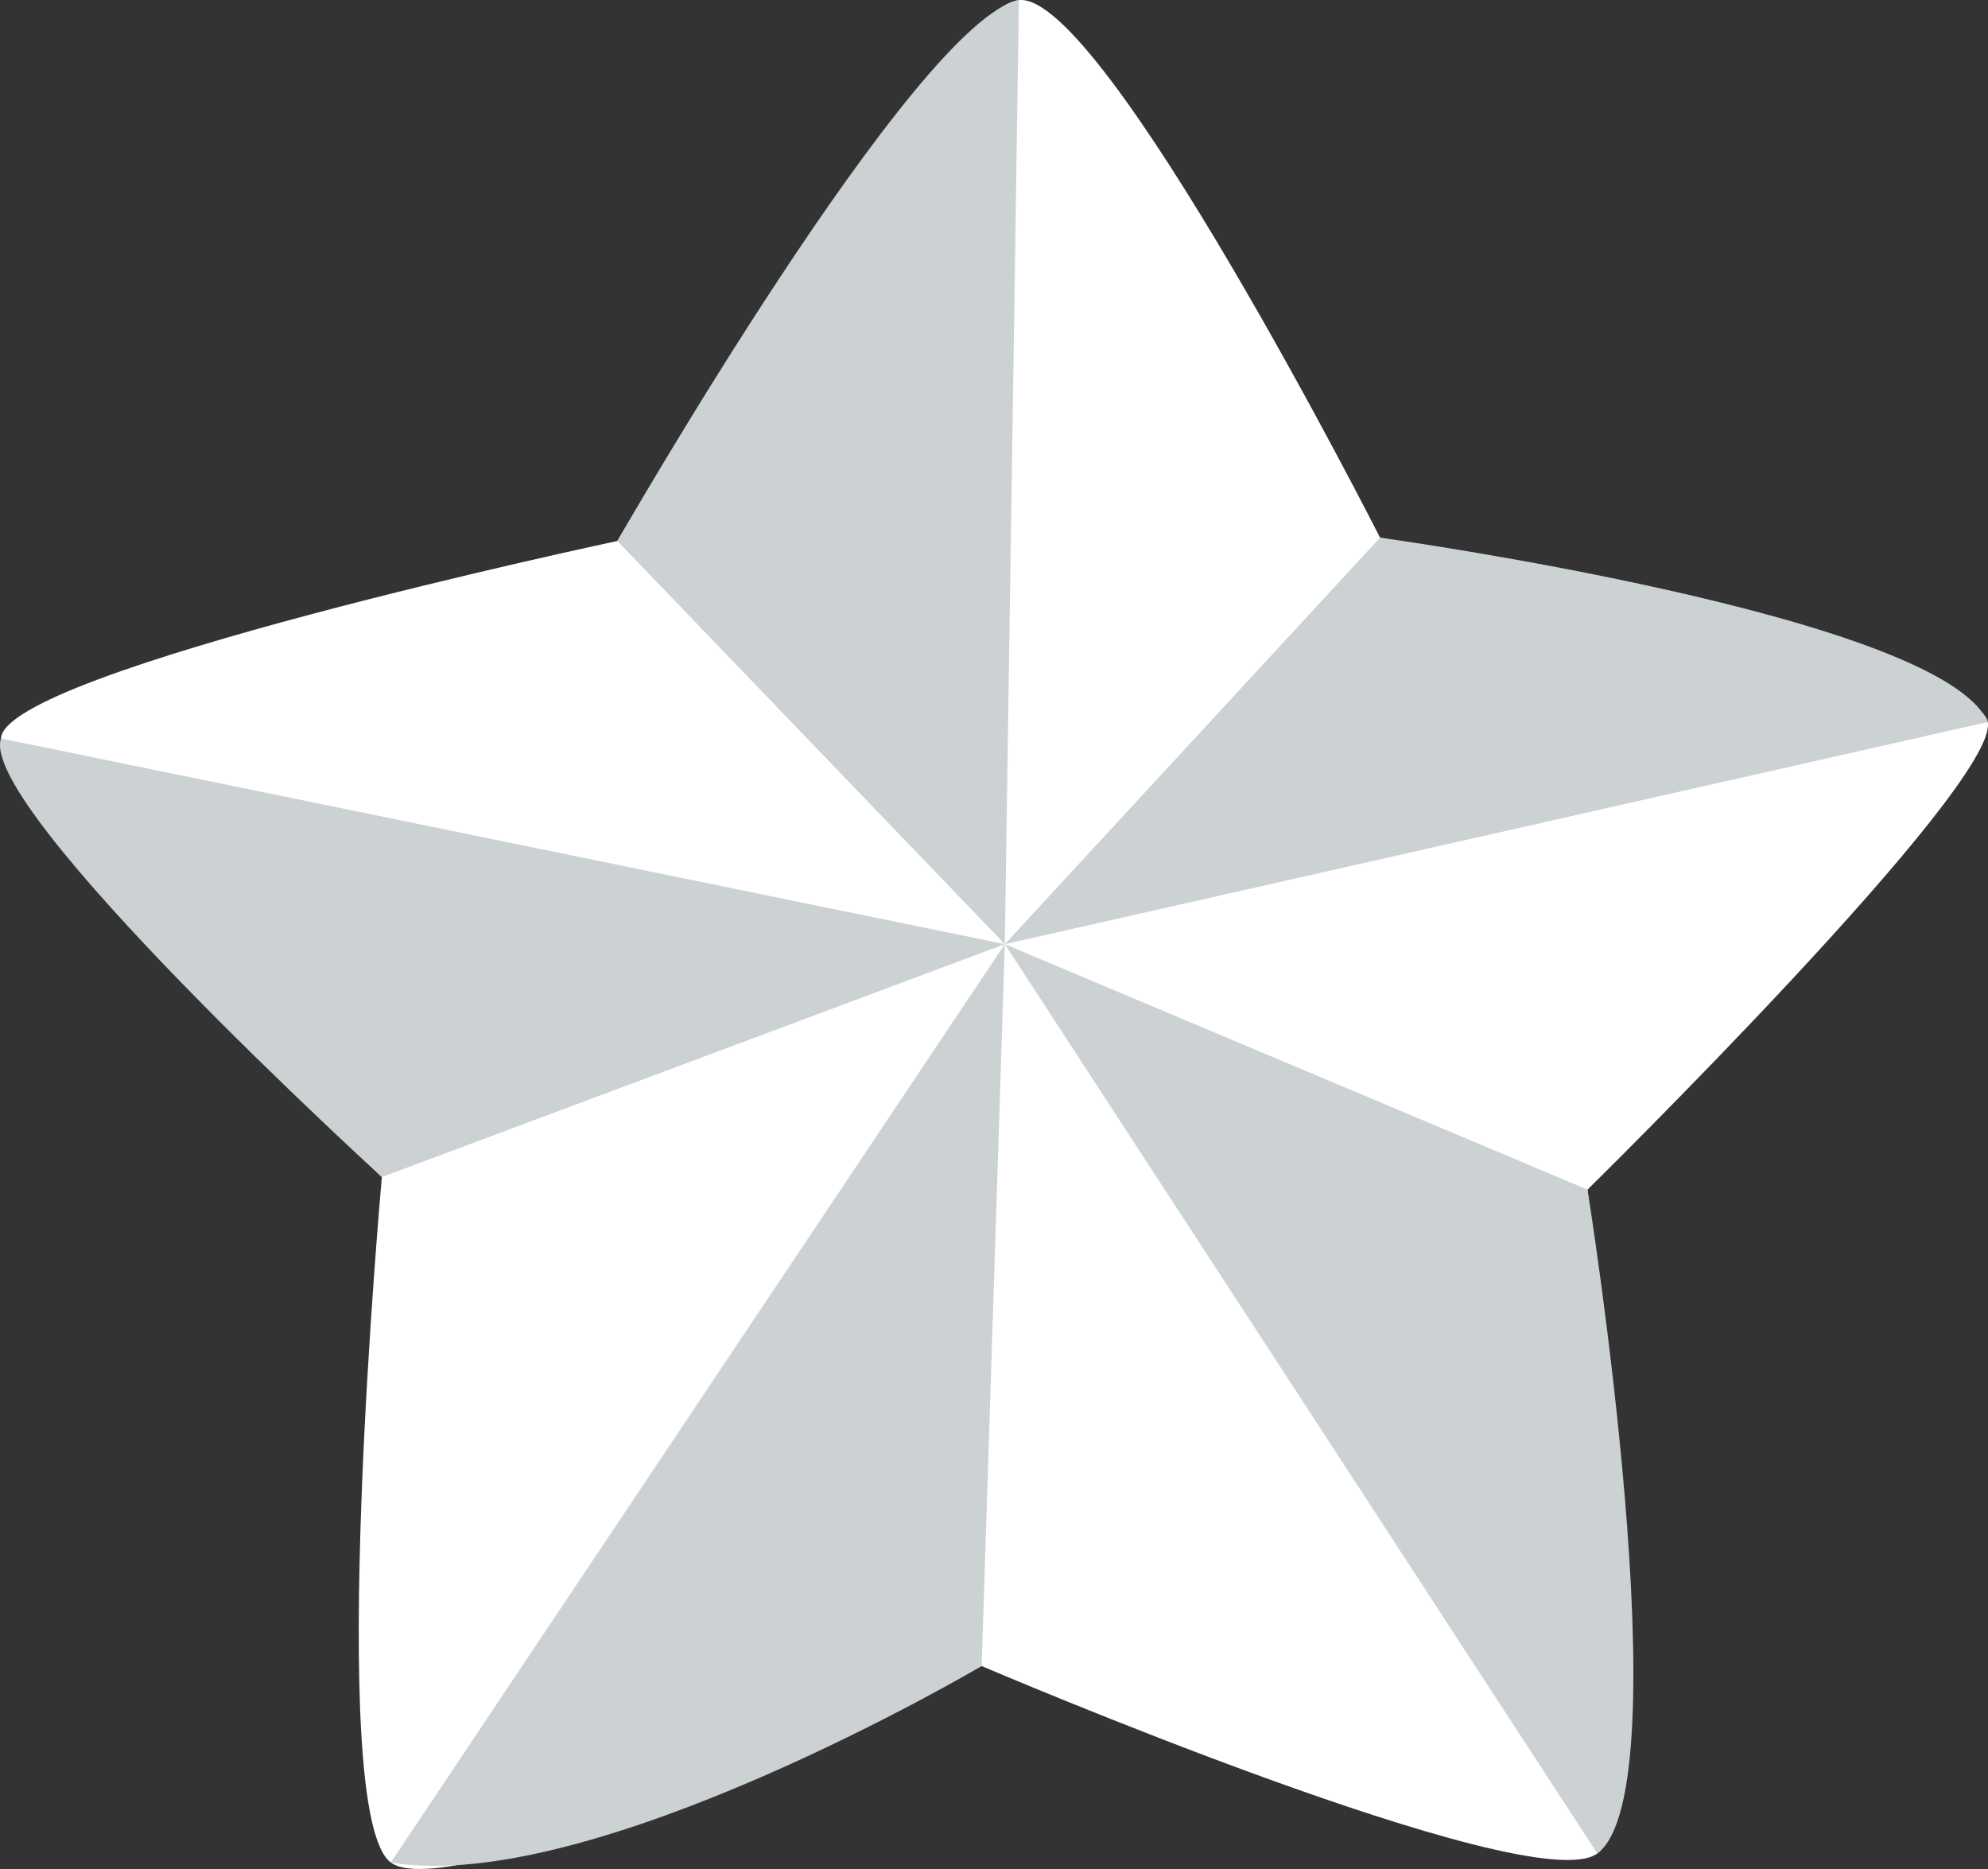 <?xml version="1.0" encoding="utf-8"?>
<!-- Generator: Adobe Illustrator 24.2.3, SVG Export Plug-In . SVG Version: 6.00 Build 0)  -->
<svg version="1.1" xmlns="http://www.w3.org/2000/svg" xmlns:xlink="http://www.w3.org/1999/xlink" x="0px" y="0px"
	 viewBox="0 0 278.762 262.036" enable-background="new 0 0 278.762 262.036" xml:space="preserve">
<rect x="0" y="0" width="278.762" height="262.036" fill="#333333" stroke="none"/>
<g id="star_x5F_white">
	<g>
		<path fill="#FFFFFF" d="M86.566,75.847c0,0,44.571-74.495,56.309-75.83c11.738-1.334,50.64,75.362,50.64,75.362
			s83.515,17.078,85.21,25.848c1.695,8.77-56.122,65.558-56.122,65.558s10.49,86.31,1.377,93.075
			c-9.113,6.765-86.33-26.28-86.33-26.28s-73.54,34.446-82.854,27.541c-9.314-6.905-1.25-96.095-1.25-96.095
			S-0.23,112.952,0.14,103.534S86.566,75.847,86.566,75.847z"/>
		<path fill="#CCD2D3" d="M142.875,0.017l-1.978,132.354L86.566,75.847C86.566,75.847,128.34,2.969,142.875,0.017z"/>
		<path fill="#CCD2D3" d="M140.898,132.371l-87.35,32.654c0,0-56.728-51.726-53.407-61.492L140.898,132.371z"/>
		<path fill="#CCD2D3" d="M140.898,132.371L137.65,233.58c0,0-54.678,32.283-82.854,27.541L140.898,132.371z"/>
		<path fill="#CCD2D3" d="M140.898,132.371l81.705,34.414c0,0,13.502,84.118,1.377,93.075L140.898,132.371z"/>
		<path fill="#CCD2D3" d="M140.898,132.371l52.618-56.992c0,0,78.769,10.885,85.21,25.848L140.898,132.371z"/>
	</g>
</g>
<g id="Layer_1">
</g>
</svg>
